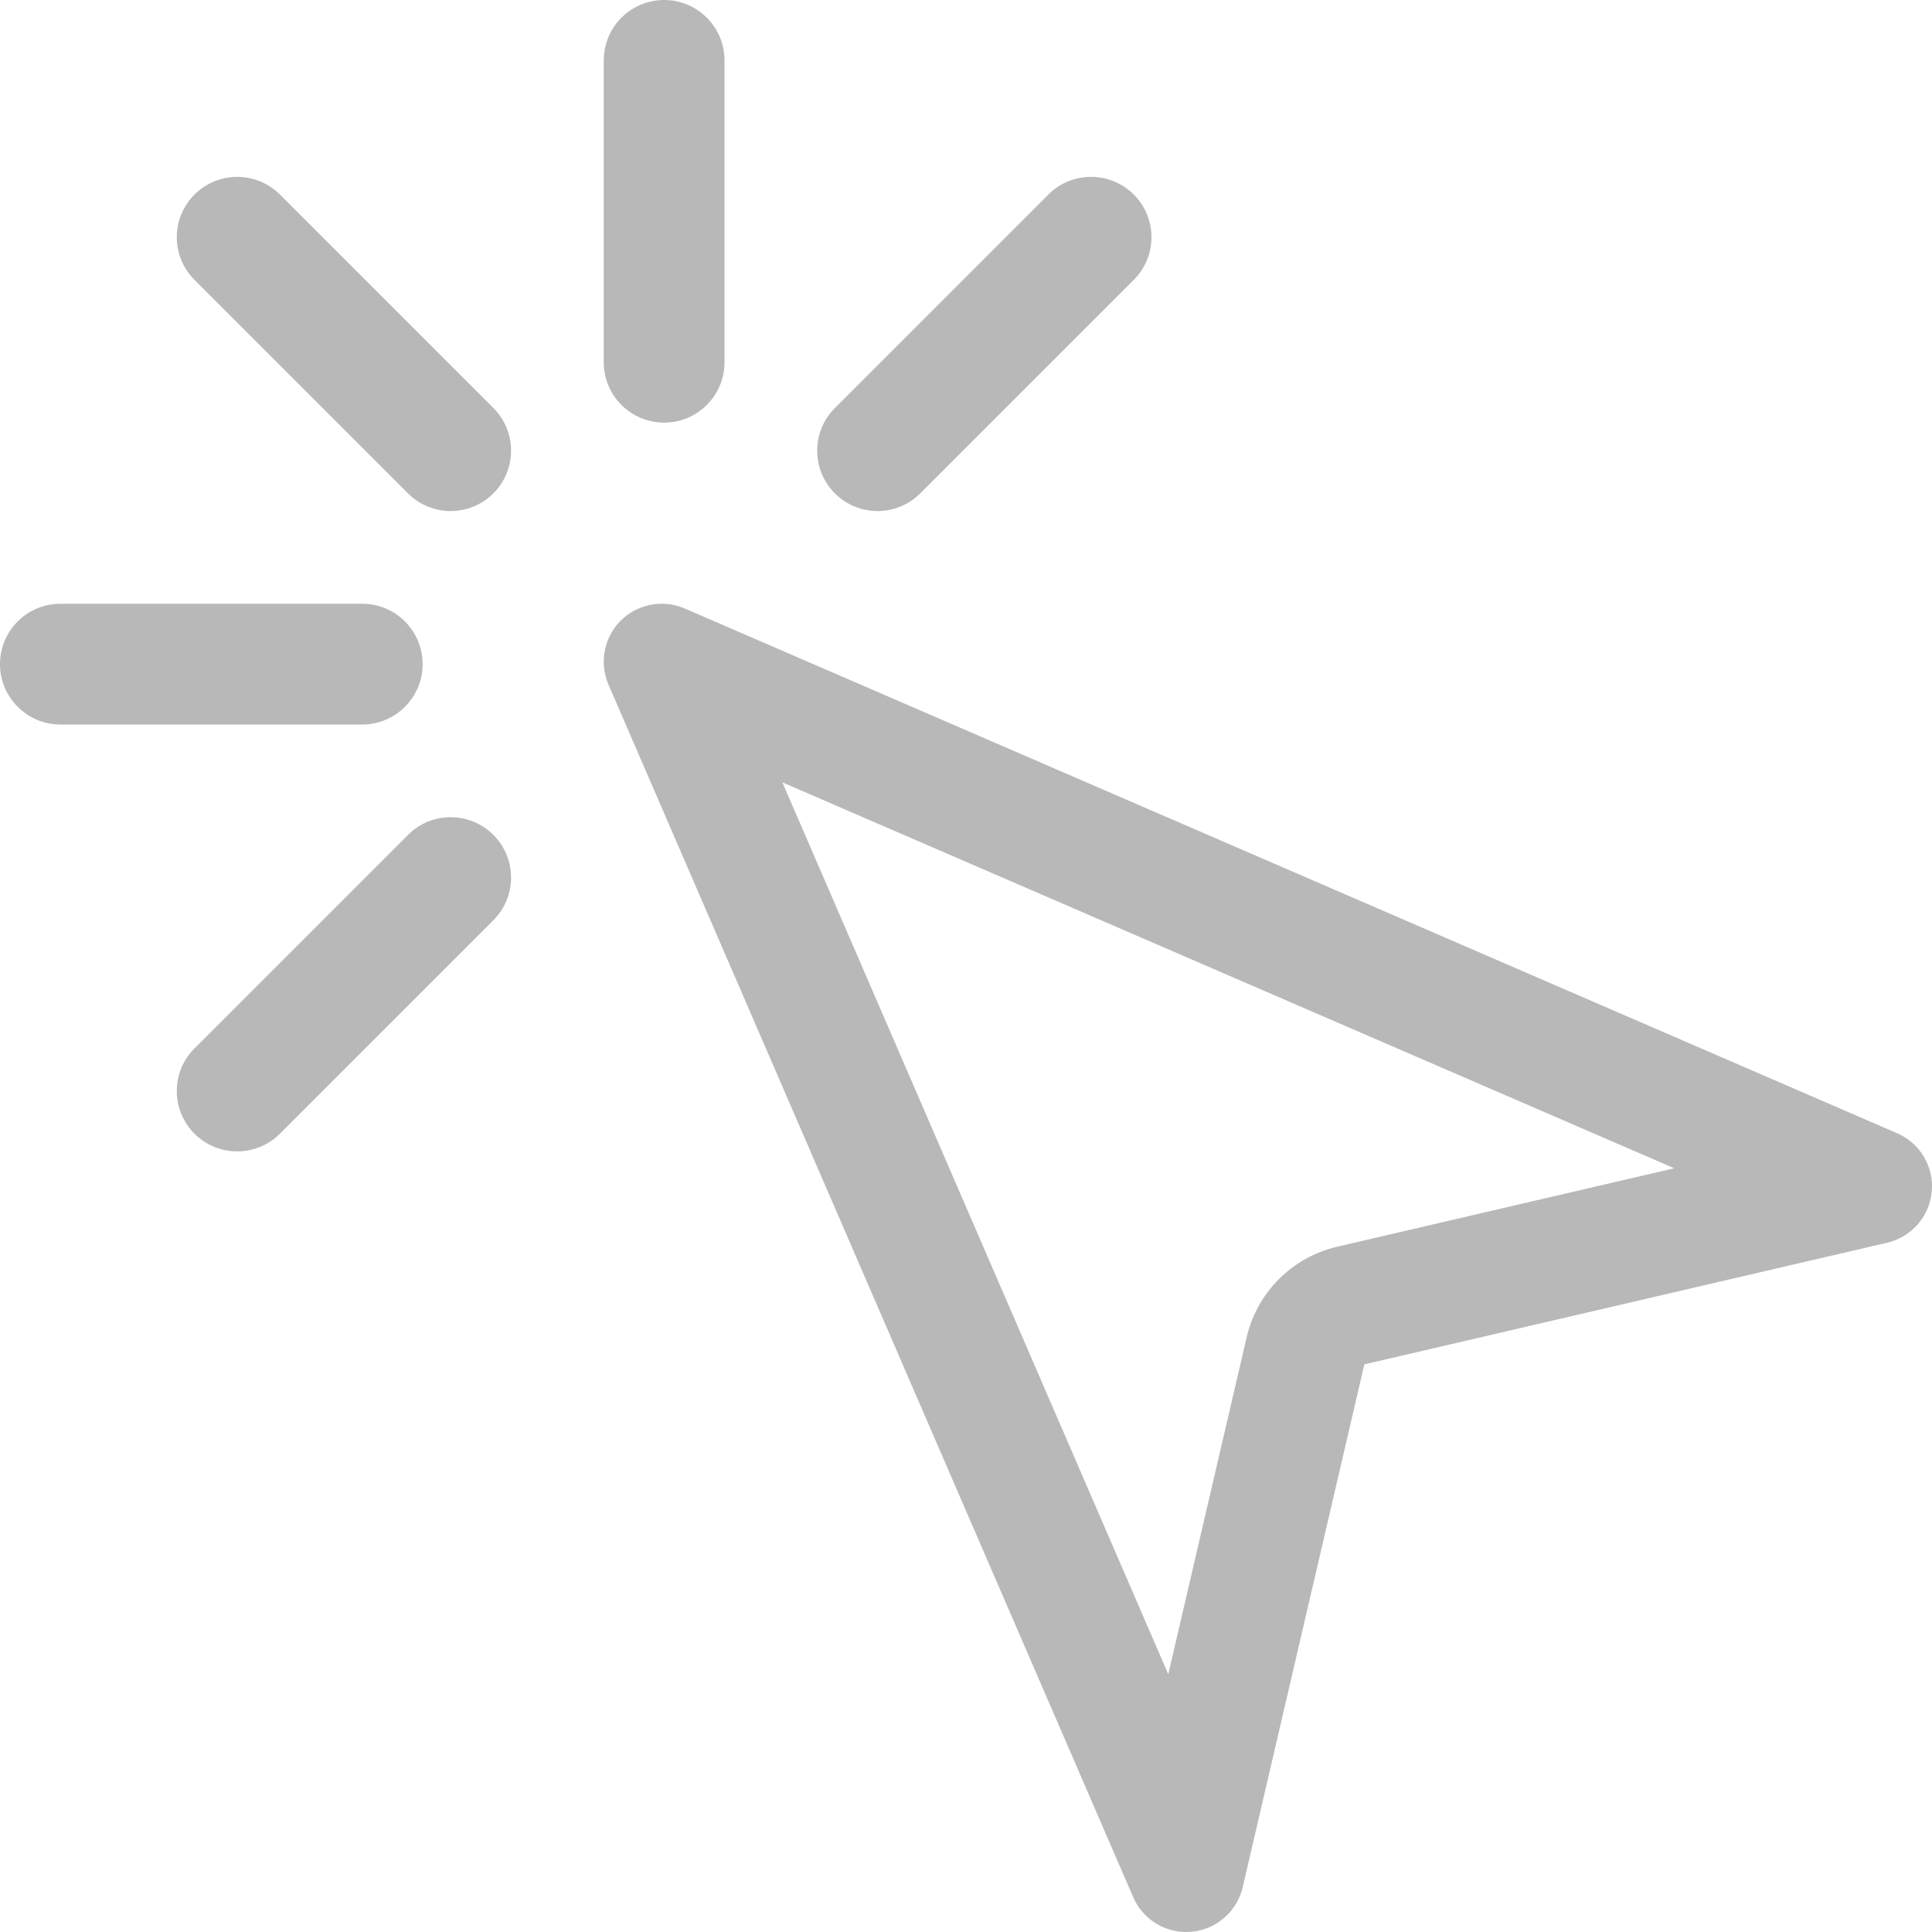 <svg width="16" height="16" viewBox="0 0 16 16" fill="none" xmlns="http://www.w3.org/2000/svg">
<path fill-rule="evenodd" clip-rule="evenodd" d="M6 3C6 3.276 5.776 3.5 5.5 3.5C5.224 3.5 5 3.276 5 3V0.5C5 0.224 5.224 0 5.5 0C5.776 0 6 0.224 6 0.5V3ZM5.668 5.038L15.709 9.384C15.9 9.465 16.017 9.661 15.998 9.868C15.979 10.075 15.829 10.246 15.627 10.292L11.299 11.299L10.292 15.627C10.246 15.829 10.075 15.979 9.868 15.998C9.853 15.999 9.838 16 9.824 16C9.634 16 9.46 15.887 9.384 15.71L5.038 5.667C4.962 5.487 5.002 5.279 5.14 5.14C5.279 5.002 5.488 4.962 5.668 5.038ZM9.675 13.865L6.479 6.479L13.865 9.675L11.073 10.325C10.702 10.412 10.412 10.701 10.325 11.072L9.675 13.865ZM3.5 5.5C3.5 5.224 3.276 5 3 5H0.5C0.224 5 0 5.224 0 5.5C0 5.776 0.224 6 0.5 6H3C3.276 6 3.5 5.776 3.5 5.5ZM7.621 4.086C7.426 4.281 7.11 4.281 6.914 4.086C6.719 3.89 6.719 3.574 6.914 3.379L8.682 1.611C8.877 1.416 9.194 1.416 9.389 1.611C9.585 1.806 9.585 2.123 9.389 2.318L7.621 4.086ZM4.086 4.086C4.281 3.89 4.281 3.574 4.086 3.379L2.318 1.611C2.123 1.416 1.806 1.416 1.611 1.611C1.415 1.806 1.415 2.123 1.611 2.318L3.379 4.086C3.574 4.281 3.89 4.281 4.086 4.086ZM3.379 6.914C3.574 6.719 3.89 6.719 4.086 6.914C4.281 7.11 4.281 7.426 4.086 7.621L2.318 9.389C2.123 9.584 1.806 9.584 1.611 9.389C1.415 9.194 1.415 8.877 1.611 8.682L3.379 6.914Z" fill="#222222" fill-opacity="0.32"/>
</svg>
